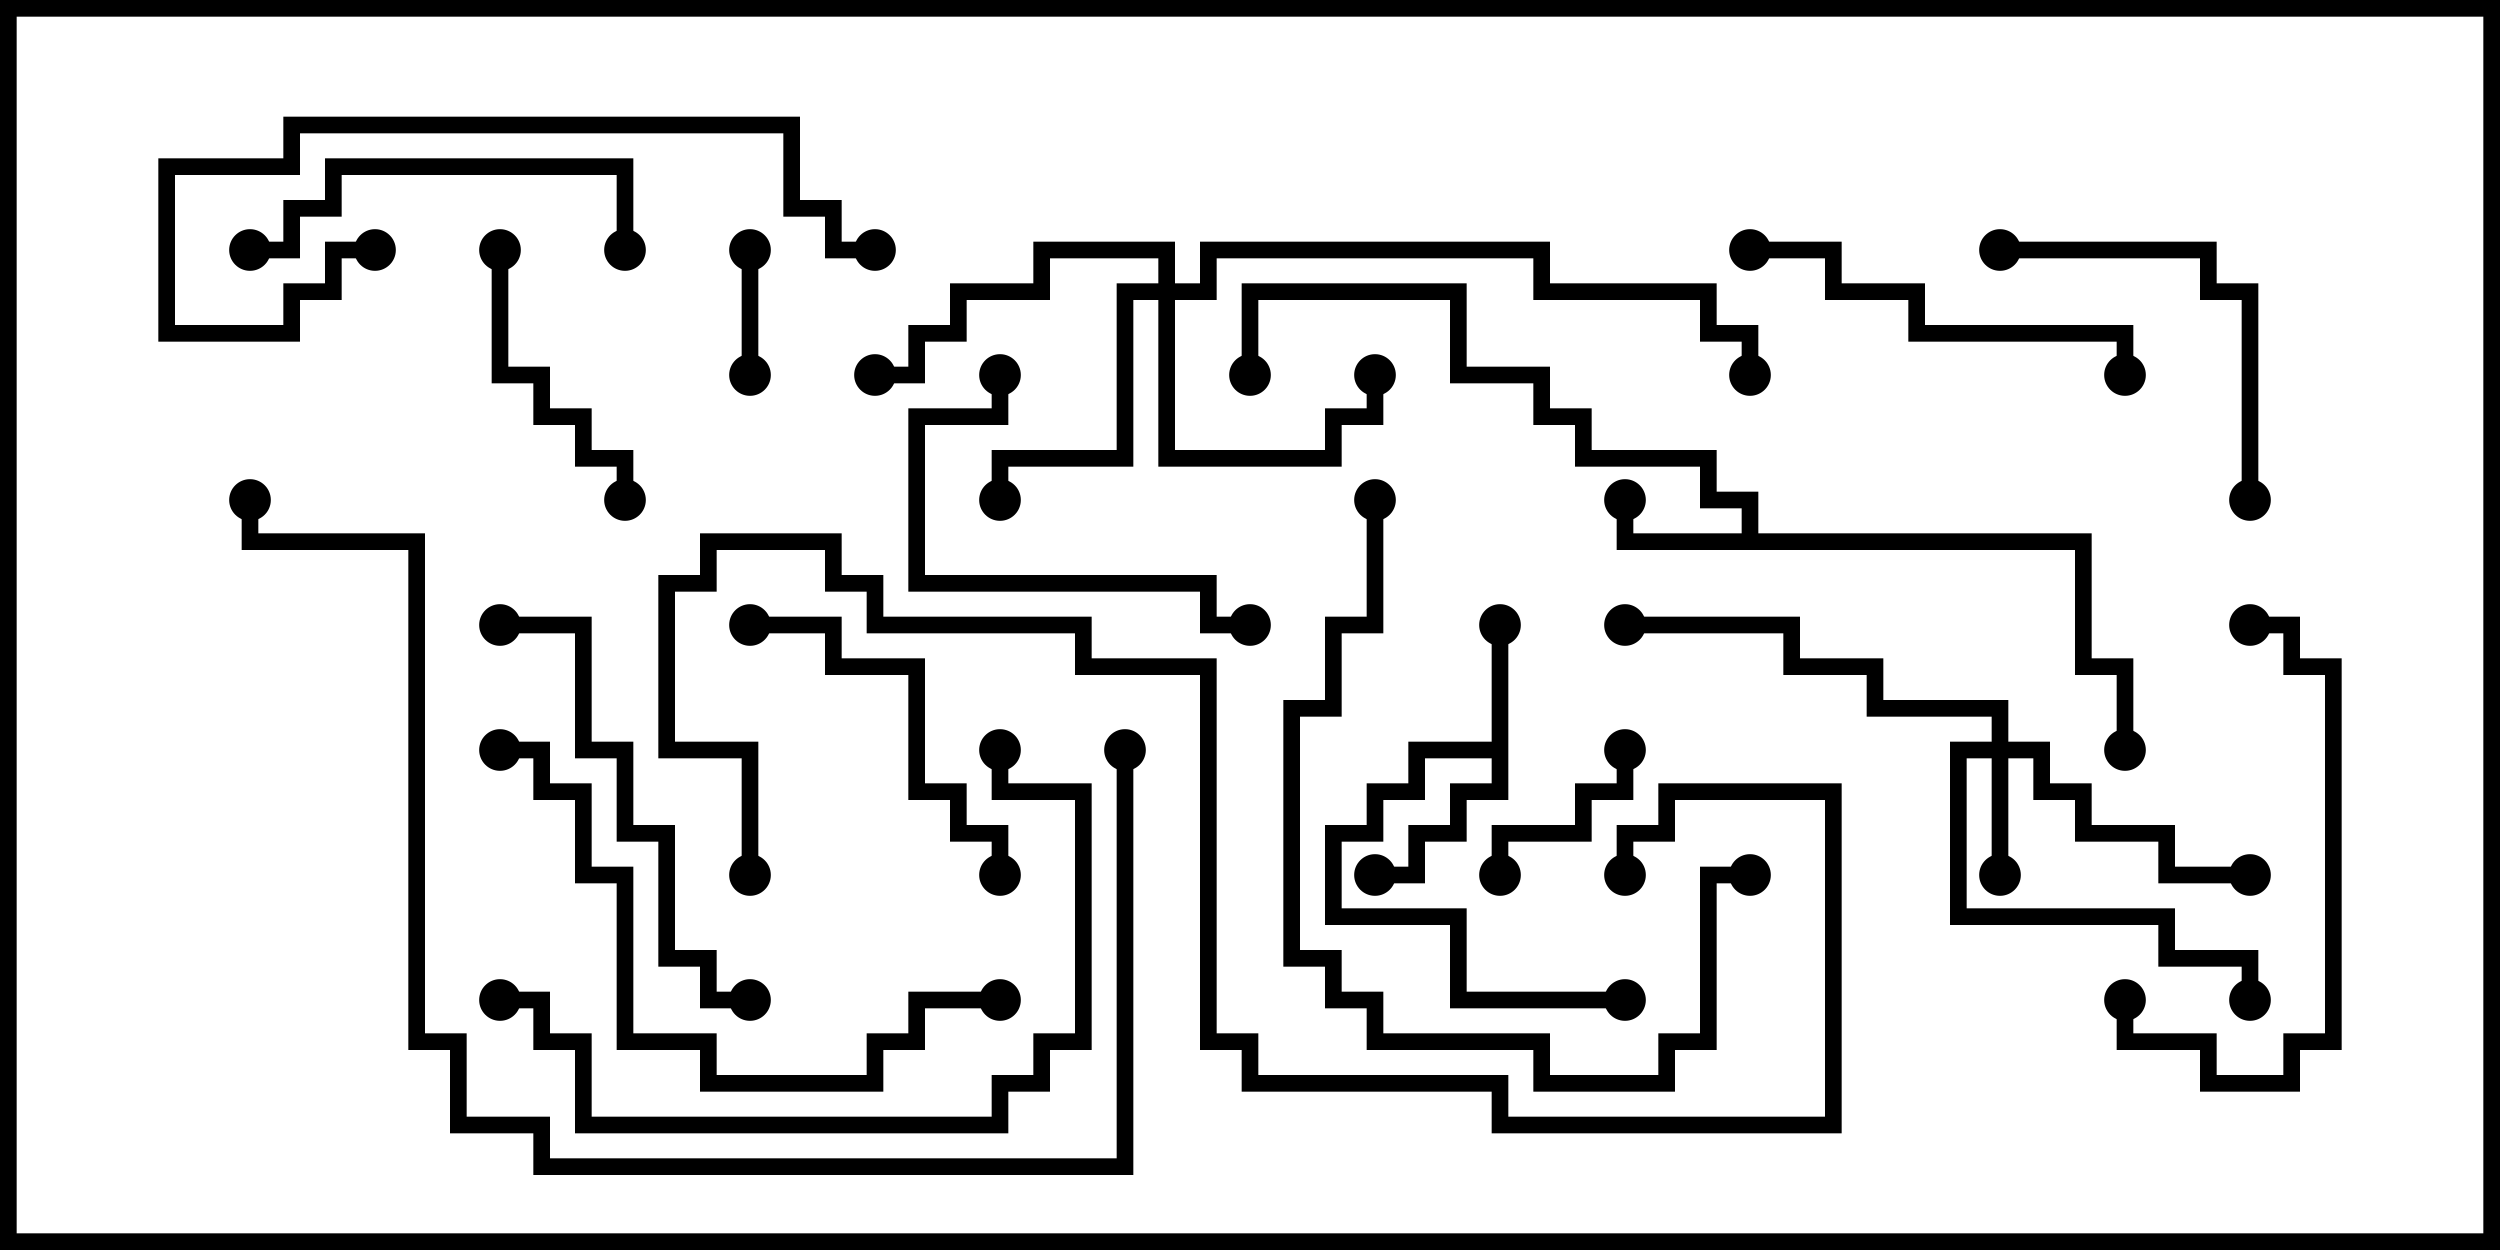 <svg version="1.1" width="30" height="15" xmlns="http://www.w3.org/2000/svg"><path d="M17.9,8.9L17.9,7.5L18.1,7.5L18.1,9.6L17.6,9.6L17.6,10.1L17.1,10.1L17.1,10.6L16.5,10.6L16.5,10.4L16.9,10.4L16.9,9.9L17.4,9.9L17.4,9.4L17.9,9.4L17.9,9.1L17.1,9.1L17.1,9.6L16.6,9.6L16.6,10.1L16.1,10.1L16.1,10.9L17.6,10.9L17.6,11.9L19.5,11.9L19.5,12.1L17.4,12.1L17.4,11.1L15.9,11.1L15.9,9.9L16.4,9.9L16.4,9.4L16.9,9.4L16.9,8.9z" stroke="none"/><path d="M20.9,6.4L20.9,6.1L20.4,6.1L20.4,5.6L18.9,5.6L18.9,5.1L18.4,5.1L18.4,4.6L17.4,4.6L17.4,3.6L15.1,3.6L15.1,4.5L14.9,4.5L14.9,3.4L17.6,3.4L17.6,4.4L18.6,4.4L18.6,4.9L19.1,4.9L19.1,5.4L20.6,5.4L20.6,5.9L21.1,5.9L21.1,6.4L25.1,6.4L25.1,7.9L25.6,7.9L25.6,9L25.4,9L25.4,8.1L24.9,8.1L24.9,6.6L19.4,6.6L19.4,6L19.6,6L19.6,6.4z" stroke="none"/><path d="M23.9,8.9L23.9,8.6L22.4,8.6L22.4,8.1L21.4,8.1L21.4,7.6L19.5,7.6L19.5,7.4L21.6,7.4L21.6,7.9L22.6,7.9L22.6,8.4L24.1,8.4L24.1,8.9L24.6,8.9L24.6,9.4L25.1,9.4L25.1,9.9L26.1,9.9L26.1,10.4L27,10.4L27,10.6L25.9,10.6L25.9,10.1L24.9,10.1L24.9,9.6L24.4,9.6L24.4,9.1L24.1,9.1L24.1,10.5L23.9,10.5L23.9,9.1L23.6,9.1L23.6,10.9L26.1,10.9L26.1,11.4L27.1,11.4L27.1,12L26.9,12L26.9,11.6L25.9,11.6L25.9,11.1L23.4,11.1L23.4,8.9z" stroke="none"/><path d="M13.9,3.4L13.9,3.1L12.6,3.1L12.6,3.6L11.6,3.6L11.6,4.1L11.1,4.1L11.1,4.6L10.5,4.6L10.5,4.4L10.9,4.4L10.9,3.9L11.4,3.9L11.4,3.4L12.4,3.4L12.4,2.9L14.1,2.9L14.1,3.4L14.4,3.4L14.4,2.9L18.6,2.9L18.6,3.4L20.6,3.4L20.6,3.9L21.1,3.9L21.1,4.5L20.9,4.5L20.9,4.1L20.4,4.1L20.4,3.6L18.4,3.6L18.4,3.1L14.6,3.1L14.6,3.6L14.1,3.6L14.1,5.4L15.9,5.4L15.9,4.9L16.4,4.9L16.4,4.5L16.6,4.5L16.6,5.1L16.1,5.1L16.1,5.6L13.9,5.6L13.9,3.6L13.6,3.6L13.6,5.6L12.1,5.6L12.1,6L11.9,6L11.9,5.4L13.4,5.4L13.4,3.4z" stroke="none"/><path d="M8.9,3L9.1,3L9.1,4.5L8.9,4.5z" stroke="none"/><path d="M19.4,9L19.6,9L19.6,9.6L19.1,9.6L19.1,10.1L18.1,10.1L18.1,10.5L17.9,10.5L17.9,9.9L18.9,9.9L18.9,9.4L19.4,9.4z" stroke="none"/><path d="M5.9,3L6.1,3L6.1,4.4L6.6,4.4L6.6,4.9L7.1,4.9L7.1,5.4L7.6,5.4L7.6,6L7.4,6L7.4,5.6L6.9,5.6L6.9,5.1L6.4,5.1L6.4,4.6L5.9,4.6z" stroke="none"/><path d="M27.1,6L26.9,6L26.9,3.6L26.4,3.6L26.4,3.1L24,3.1L24,2.9L26.6,2.9L26.6,3.4L27.1,3.4z" stroke="none"/><path d="M11.9,4.5L12.1,4.5L12.1,5.1L11.1,5.1L11.1,6.9L14.6,6.9L14.6,7.4L15,7.4L15,7.6L14.4,7.6L14.4,7.1L10.9,7.1L10.9,4.9L11.9,4.9z" stroke="none"/><path d="M9,7.6L9,7.4L10.1,7.4L10.1,7.9L11.1,7.9L11.1,9.4L11.6,9.4L11.6,9.9L12.1,9.9L12.1,10.5L11.9,10.5L11.9,10.1L11.4,10.1L11.4,9.6L10.9,9.6L10.9,8.1L9.9,8.1L9.9,7.6z" stroke="none"/><path d="M7.6,3L7.4,3L7.4,2.1L4.1,2.1L4.1,2.6L3.6,2.6L3.6,3.1L3,3.1L3,2.9L3.4,2.9L3.4,2.4L3.9,2.4L3.9,1.9L7.6,1.9z" stroke="none"/><path d="M25.6,4.5L25.4,4.5L25.4,4.1L22.9,4.1L22.9,3.6L21.9,3.6L21.9,3.1L21,3.1L21,2.9L22.1,2.9L22.1,3.4L23.1,3.4L23.1,3.9L25.6,3.9z" stroke="none"/><path d="M25.4,12L25.6,12L25.6,12.4L26.6,12.4L26.6,12.9L27.4,12.9L27.4,12.4L27.9,12.4L27.9,8.1L27.4,8.1L27.4,7.6L27,7.6L27,7.4L27.6,7.4L27.6,7.9L28.1,7.9L28.1,12.6L27.6,12.6L27.6,13.1L26.4,13.1L26.4,12.6L25.4,12.6z" stroke="none"/><path d="M9,11.9L9,12.1L8.4,12.1L8.4,11.6L7.9,11.6L7.9,10.1L7.4,10.1L7.4,9.1L6.9,9.1L6.9,7.6L6,7.6L6,7.4L7.1,7.4L7.1,8.9L7.6,8.9L7.6,9.9L8.1,9.9L8.1,11.4L8.6,11.4L8.6,11.9z" stroke="none"/><path d="M4.5,2.9L4.5,3.1L4.1,3.1L4.1,3.6L3.6,3.6L3.6,4.1L1.9,4.1L1.9,1.9L3.4,1.9L3.4,1.4L9.6,1.4L9.6,2.4L10.1,2.4L10.1,2.9L10.5,2.9L10.5,3.1L9.9,3.1L9.9,2.6L9.4,2.6L9.4,1.6L3.6,1.6L3.6,2.1L2.1,2.1L2.1,3.9L3.4,3.9L3.4,3.4L3.9,3.4L3.9,2.9z" stroke="none"/><path d="M16.4,6L16.6,6L16.6,7.6L16.1,7.6L16.1,8.6L15.6,8.6L15.6,11.4L16.1,11.4L16.1,11.9L16.6,11.9L16.6,12.4L18.6,12.4L18.6,12.9L19.9,12.9L19.9,12.4L20.4,12.4L20.4,10.4L21,10.4L21,10.6L20.6,10.6L20.6,12.6L20.1,12.6L20.1,13.1L18.4,13.1L18.4,12.6L16.4,12.6L16.4,12.1L15.9,12.1L15.9,11.6L15.4,11.6L15.4,8.4L15.9,8.4L15.9,7.4L16.4,7.4z" stroke="none"/><path d="M12,11.9L12,12.1L11.1,12.1L11.1,12.6L10.6,12.6L10.6,13.1L8.4,13.1L8.4,12.6L7.4,12.6L7.4,10.6L6.9,10.6L6.9,9.6L6.4,9.6L6.4,9.1L6,9.1L6,8.9L6.6,8.9L6.6,9.4L7.1,9.4L7.1,10.4L7.6,10.4L7.6,12.4L8.6,12.4L8.6,12.9L10.4,12.9L10.4,12.4L10.9,12.4L10.9,11.9z" stroke="none"/><path d="M6,12.1L6,11.9L6.6,11.9L6.6,12.4L7.1,12.4L7.1,13.4L11.9,13.4L11.9,12.9L12.4,12.9L12.4,12.4L12.9,12.4L12.9,9.6L11.9,9.6L11.9,9L12.1,9L12.1,9.4L13.1,9.4L13.1,12.6L12.6,12.6L12.6,13.1L12.1,13.1L12.1,13.6L6.9,13.6L6.9,12.6L6.4,12.6L6.4,12.1z" stroke="none"/><path d="M9.1,10.5L8.9,10.5L8.9,9.1L7.9,9.1L7.9,6.9L8.4,6.9L8.4,6.4L10.1,6.4L10.1,6.9L10.6,6.9L10.6,7.4L13.1,7.4L13.1,7.9L14.6,7.9L14.6,12.4L15.1,12.4L15.1,12.9L18.1,12.9L18.1,13.4L21.9,13.4L21.9,9.6L20.1,9.6L20.1,10.1L19.6,10.1L19.6,10.5L19.4,10.5L19.4,9.9L19.9,9.9L19.9,9.4L22.1,9.4L22.1,13.6L17.9,13.6L17.9,13.1L14.9,13.1L14.9,12.6L14.4,12.6L14.4,8.1L12.9,8.1L12.9,7.6L10.4,7.6L10.4,7.1L9.9,7.1L9.9,6.6L8.6,6.6L8.6,7.1L8.1,7.1L8.1,8.9L9.1,8.9z" stroke="none"/><path d="M13.4,9L13.6,9L13.6,14.1L6.4,14.1L6.4,13.6L5.4,13.6L5.4,12.6L4.9,12.6L4.9,6.6L2.9,6.6L2.9,6L3.1,6L3.1,6.4L5.1,6.4L5.1,12.4L5.6,12.4L5.6,13.4L6.6,13.4L6.6,13.9L13.4,13.9z" stroke="none"/><circle cx="18" cy="7.5" r="0.25" stroke-width="0" fill="#000" /><circle cx="16.5" cy="10.5" r="0.25" stroke-width="0" fill="#000" /><circle cx="19.5" cy="12" r="0.25" stroke-width="0" fill="#000" /><circle cx="19.5" cy="6" r="0.25" stroke-width="0" fill="#000" /><circle cx="25.5" cy="9" r="0.25" stroke-width="0" fill="#000" /><circle cx="15" cy="4.5" r="0.25" stroke-width="0" fill="#000" /><circle cx="24" cy="10.5" r="0.25" stroke-width="0" fill="#000" /><circle cx="27" cy="10.5" r="0.25" stroke-width="0" fill="#000" /><circle cx="27" cy="12" r="0.25" stroke-width="0" fill="#000" /><circle cx="19.5" cy="7.5" r="0.25" stroke-width="0" fill="#000" /><circle cx="16.5" cy="4.5" r="0.25" stroke-width="0" fill="#000" /><circle cx="12" cy="6" r="0.25" stroke-width="0" fill="#000" /><circle cx="10.5" cy="4.5" r="0.25" stroke-width="0" fill="#000" /><circle cx="21" cy="4.5" r="0.25" stroke-width="0" fill="#000" /><circle cx="9" cy="3" r="0.25" stroke-width="0" fill="#000" /><circle cx="9" cy="4.5" r="0.25" stroke-width="0" fill="#000" /><circle cx="19.5" cy="9" r="0.25" stroke-width="0" fill="#000" /><circle cx="18" cy="10.5" r="0.25" stroke-width="0" fill="#000" /><circle cx="6" cy="3" r="0.25" stroke-width="0" fill="#000" /><circle cx="7.5" cy="6" r="0.25" stroke-width="0" fill="#000" /><circle cx="27" cy="6" r="0.25" stroke-width="0" fill="#000" /><circle cx="24" cy="3" r="0.25" stroke-width="0" fill="#000" /><circle cx="12" cy="4.5" r="0.25" stroke-width="0" fill="#000" /><circle cx="15" cy="7.5" r="0.25" stroke-width="0" fill="#000" /><circle cx="9" cy="7.5" r="0.25" stroke-width="0" fill="#000" /><circle cx="12" cy="10.5" r="0.25" stroke-width="0" fill="#000" /><circle cx="7.5" cy="3" r="0.25" stroke-width="0" fill="#000" /><circle cx="3" cy="3" r="0.25" stroke-width="0" fill="#000" /><circle cx="25.5" cy="4.5" r="0.25" stroke-width="0" fill="#000" /><circle cx="21" cy="3" r="0.25" stroke-width="0" fill="#000" /><circle cx="25.5" cy="12" r="0.25" stroke-width="0" fill="#000" /><circle cx="27" cy="7.5" r="0.25" stroke-width="0" fill="#000" /><circle cx="9" cy="12" r="0.25" stroke-width="0" fill="#000" /><circle cx="6" cy="7.5" r="0.25" stroke-width="0" fill="#000" /><circle cx="4.5" cy="3" r="0.25" stroke-width="0" fill="#000" /><circle cx="10.5" cy="3" r="0.25" stroke-width="0" fill="#000" /><circle cx="16.5" cy="6" r="0.25" stroke-width="0" fill="#000" /><circle cx="21" cy="10.5" r="0.25" stroke-width="0" fill="#000" /><circle cx="12" cy="12" r="0.25" stroke-width="0" fill="#000" /><circle cx="6" cy="9" r="0.25" stroke-width="0" fill="#000" /><circle cx="6" cy="12" r="0.25" stroke-width="0" fill="#000" /><circle cx="12" cy="9" r="0.25" stroke-width="0" fill="#000" /><circle cx="9" cy="10.5" r="0.25" stroke-width="0" fill="#000" /><circle cx="19.5" cy="10.5" r="0.25" stroke-width="0" fill="#000" /><circle cx="13.5" cy="9" r="0.25" stroke-width="0" fill="#000" /><circle cx="3" cy="6" r="0.25" stroke-width="0" fill="#000" /><rect x="0" y="0" width="30" height="15" stroke-width="0.4" stroke="#000" fill="none" /></svg>